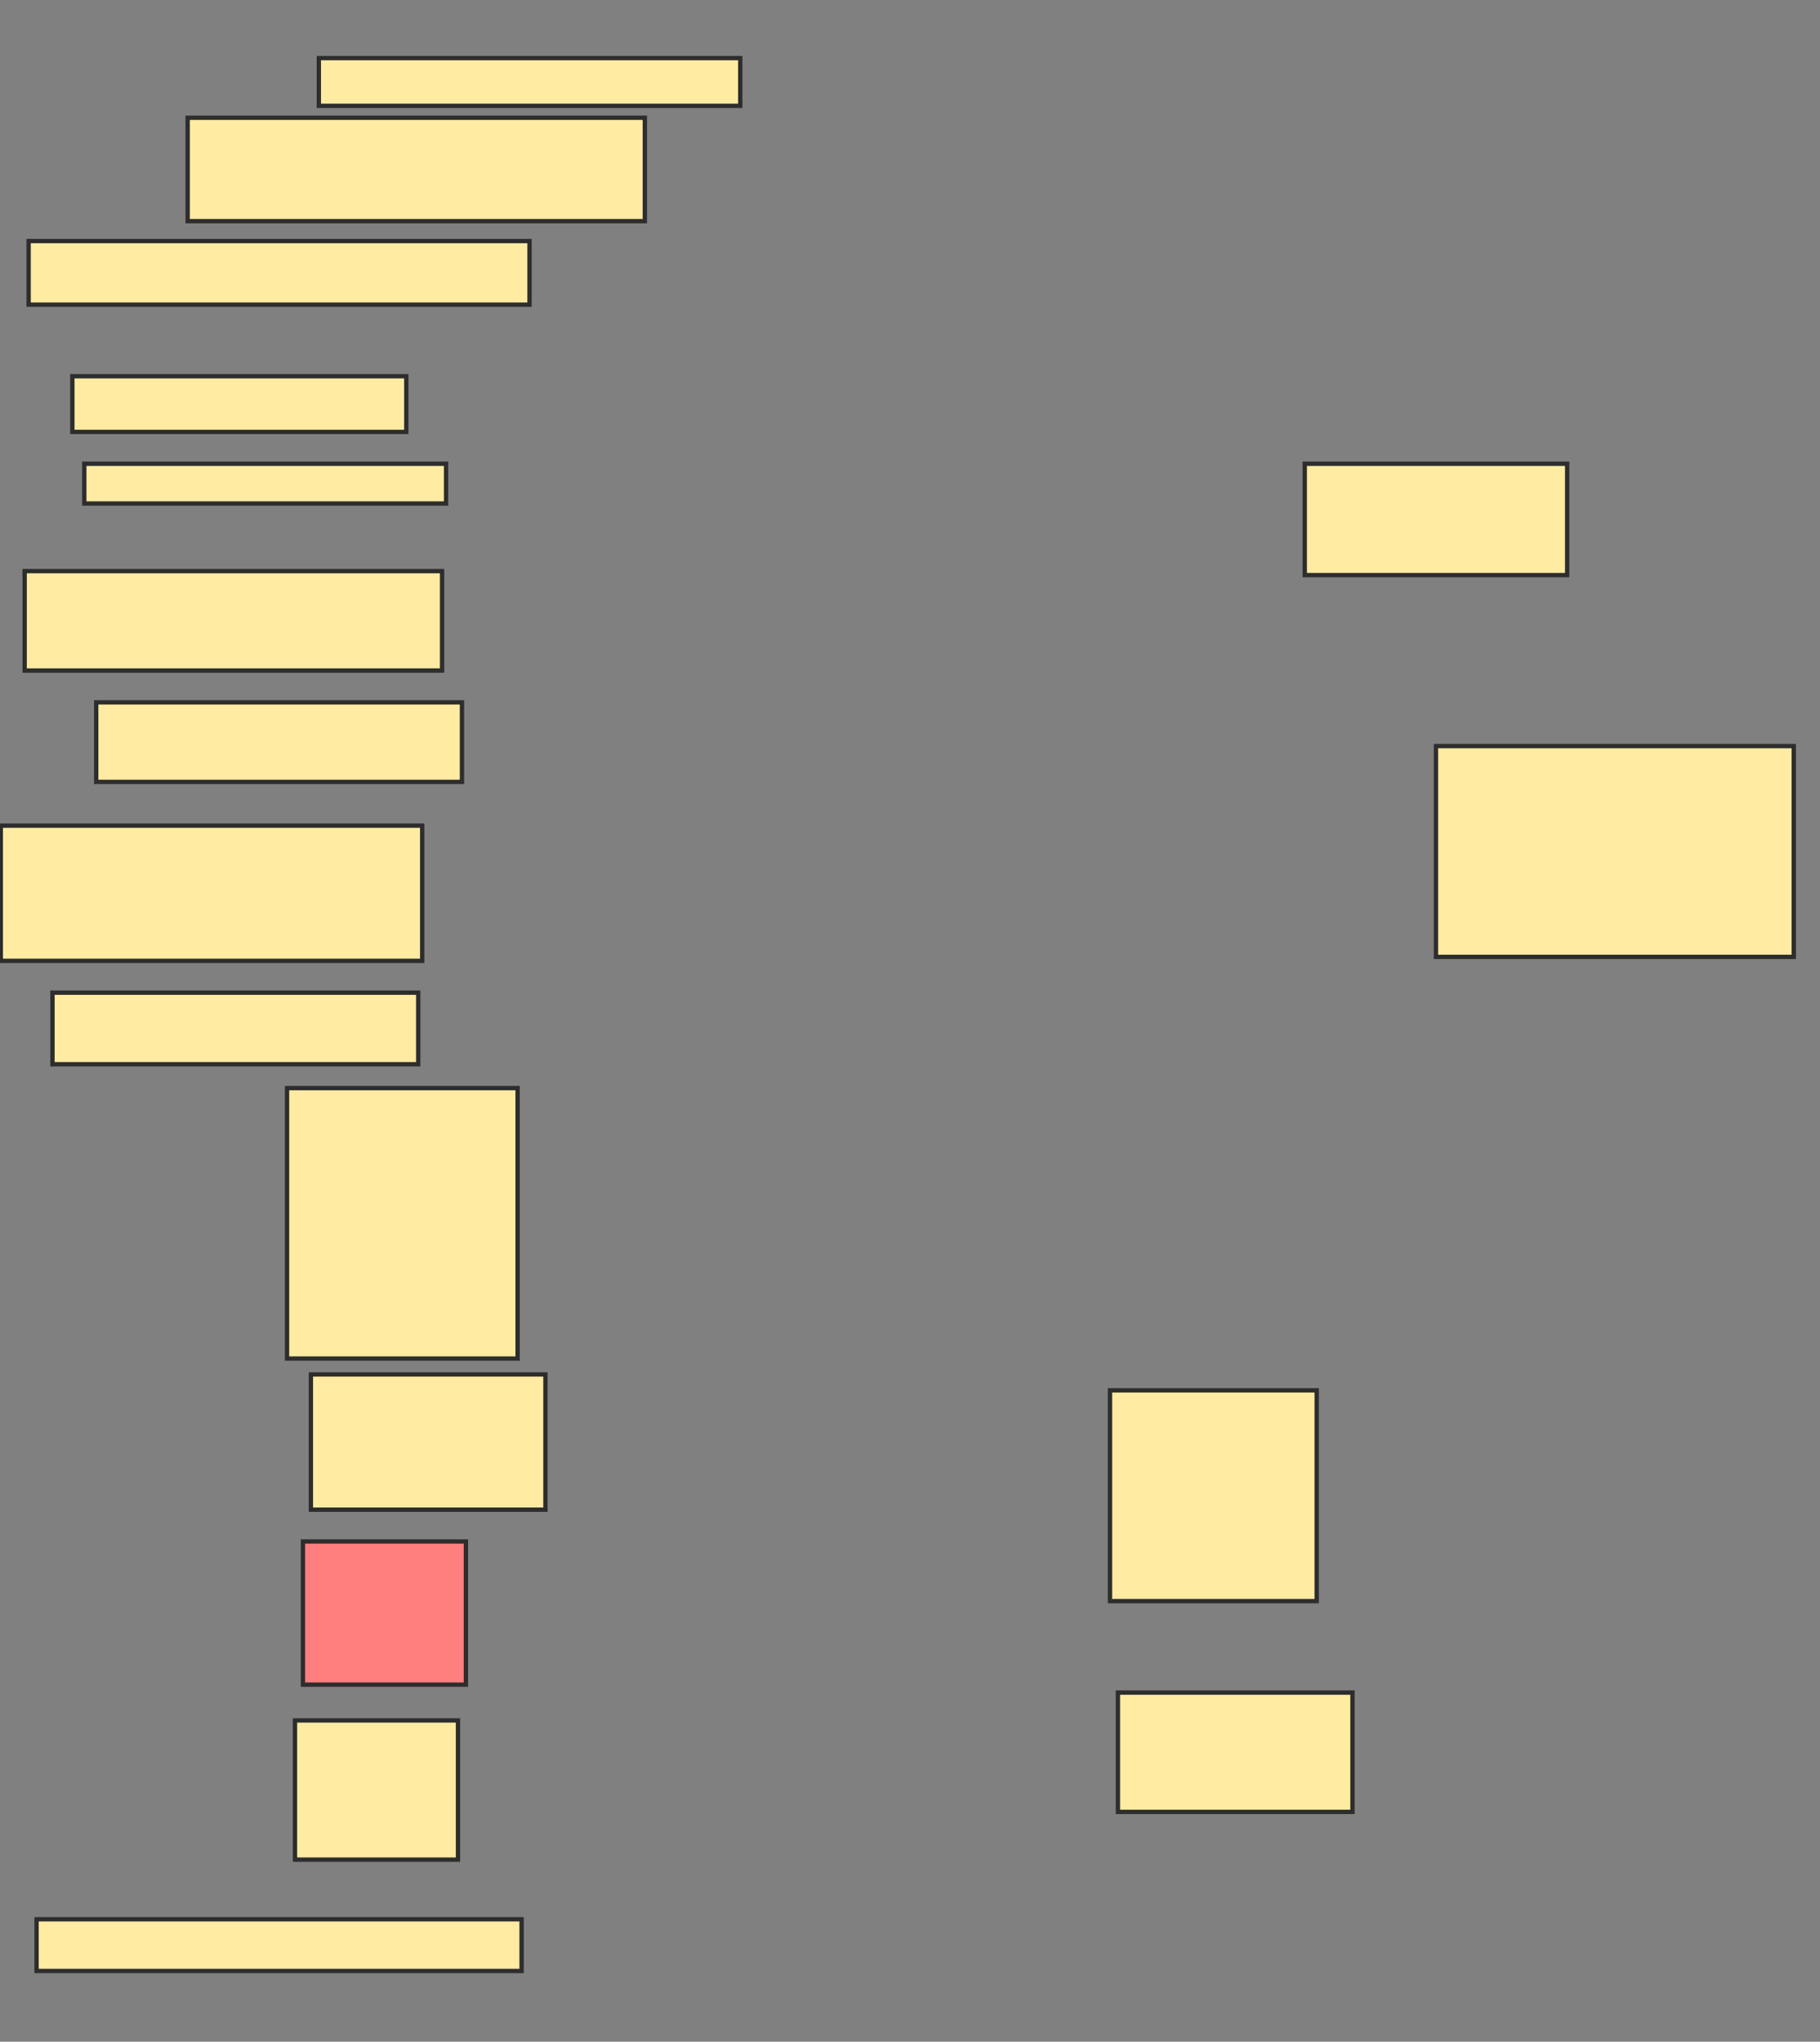 <svg xmlns="http://www.w3.org/2000/svg" width="420" height="471">
 <rect width="100%" height="100%" fill="#808080" stroke="none"/>
 <!-- Created with Image Occlusion Enhanced -->
 <g>
  <title>Labels</title>
 </g>
 <g>
  <title>Masks</title>
  <rect id="863edf69b8e947aca7c702f5adac7910-ao-1" height="11.009" width="97.248" y="13.404" x="73.578" stroke-linecap="null" stroke-linejoin="null" stroke-dasharray="null" stroke="#2D2D2D" fill="#FFEBA2"/>
  <rect id="863edf69b8e947aca7c702f5adac7910-ao-2" height="23.853" width="105.505" y="27.165" x="43.303" stroke-linecap="null" stroke-linejoin="null" stroke-dasharray="null" stroke="#2D2D2D" fill="#FFEBA2"/>
  <rect id="863edf69b8e947aca7c702f5adac7910-ao-3" height="14.679" width="115.596" y="55.605" x="6.606" stroke-linecap="null" stroke-linejoin="null" stroke-dasharray="null" stroke="#2D2D2D" fill="#FFEBA2"/>
  <rect id="863edf69b8e947aca7c702f5adac7910-ao-4" height="12.844" width="77.064" y="86.798" x="16.697" stroke-linecap="null" stroke-linejoin="null" stroke-dasharray="null" stroke="#2D2D2D" fill="#FFEBA2"/>
  <rect id="863edf69b8e947aca7c702f5adac7910-ao-5" height="9.174" width="83.486" y="106.982" x="19.45" stroke-linecap="null" stroke-linejoin="null" stroke-dasharray="null" stroke="#2D2D2D" fill="#FFEBA2"/>
  <rect id="863edf69b8e947aca7c702f5adac7910-ao-6" height="22.936" width="96.33" y="131.752" x="5.688" stroke-linecap="null" stroke-linejoin="null" stroke-dasharray="null" stroke="#2D2D2D" fill="#FFEBA2"/>
  <rect id="863edf69b8e947aca7c702f5adac7910-ao-7" height="18.349" width="84.404" y="162.028" x="22.202" stroke-linecap="null" stroke-linejoin="null" stroke-dasharray="null" stroke="#2D2D2D" fill="#FFEBA2"/>
  <rect id="863edf69b8e947aca7c702f5adac7910-ao-8" height="31.193" width="97.248" y="190.468" x="0.183" stroke-linecap="null" stroke-linejoin="null" stroke-dasharray="null" stroke="#2D2D2D" fill="#FFEBA2"/>
  <rect id="863edf69b8e947aca7c702f5adac7910-ao-9" height="16.514" width="84.404" y="229" x="12.11" stroke-linecap="null" stroke-linejoin="null" stroke-dasharray="null" stroke="#2D2D2D" fill="#FFEBA2"/>
  <rect id="863edf69b8e947aca7c702f5adac7910-ao-10" height="62.385" width="53.211" y="251.018" x="66.239" stroke-linecap="null" stroke-linejoin="null" stroke-dasharray="null" stroke="#2D2D2D" fill="#FFEBA2"/>
  <rect id="863edf69b8e947aca7c702f5adac7910-ao-11" height="31.193" width="54.128" y="317.073" x="71.743" stroke-linecap="null" stroke-linejoin="null" stroke-dasharray="null" stroke="#2D2D2D" fill="#FFEBA2"/>
  <rect id="863edf69b8e947aca7c702f5adac7910-ao-12" height="33.028" width="37.615" y="355.605" x="69.908" stroke-linecap="null" stroke-linejoin="null" stroke-dasharray="null" stroke="#2D2D2D" fill="#FF7E7E" class="qshape"/>
  <rect id="863edf69b8e947aca7c702f5adac7910-ao-13" height="32.11" width="37.615" y="396.89" x="68.073" stroke-linecap="null" stroke-linejoin="null" stroke-dasharray="null" stroke="#2D2D2D" fill="#FFEBA2"/>
  <rect id="863edf69b8e947aca7c702f5adac7910-ao-14" height="11.927" width="111.927" y="442.761" x="8.44" stroke-linecap="null" stroke-linejoin="null" stroke-dasharray="null" stroke="#2D2D2D" fill="#FFEBA2"/>
  <rect id="863edf69b8e947aca7c702f5adac7910-ao-15" height="27.523" width="54.128" y="390.468" x="257.982" stroke-linecap="null" stroke-linejoin="null" stroke-dasharray="null" stroke="#2D2D2D" fill="#FFEBA2"/>
  <rect id="863edf69b8e947aca7c702f5adac7910-ao-16" height="48.624" width="47.706" y="320.743" x="256.147" stroke-linecap="null" stroke-linejoin="null" stroke-dasharray="null" stroke="#2D2D2D" fill="#FFEBA2"/>
  <rect id="863edf69b8e947aca7c702f5adac7910-ao-17" height="48.624" width="82.569" y="172.119" x="331.376" stroke-linecap="null" stroke-linejoin="null" stroke-dasharray="null" stroke="#2D2D2D" fill="#FFEBA2"/>
  <rect id="863edf69b8e947aca7c702f5adac7910-ao-18" height="25.688" width="60.55" y="106.982" x="301.101" stroke-linecap="null" stroke-linejoin="null" stroke-dasharray="null" stroke="#2D2D2D" fill="#FFEBA2"/>
 </g>
</svg>